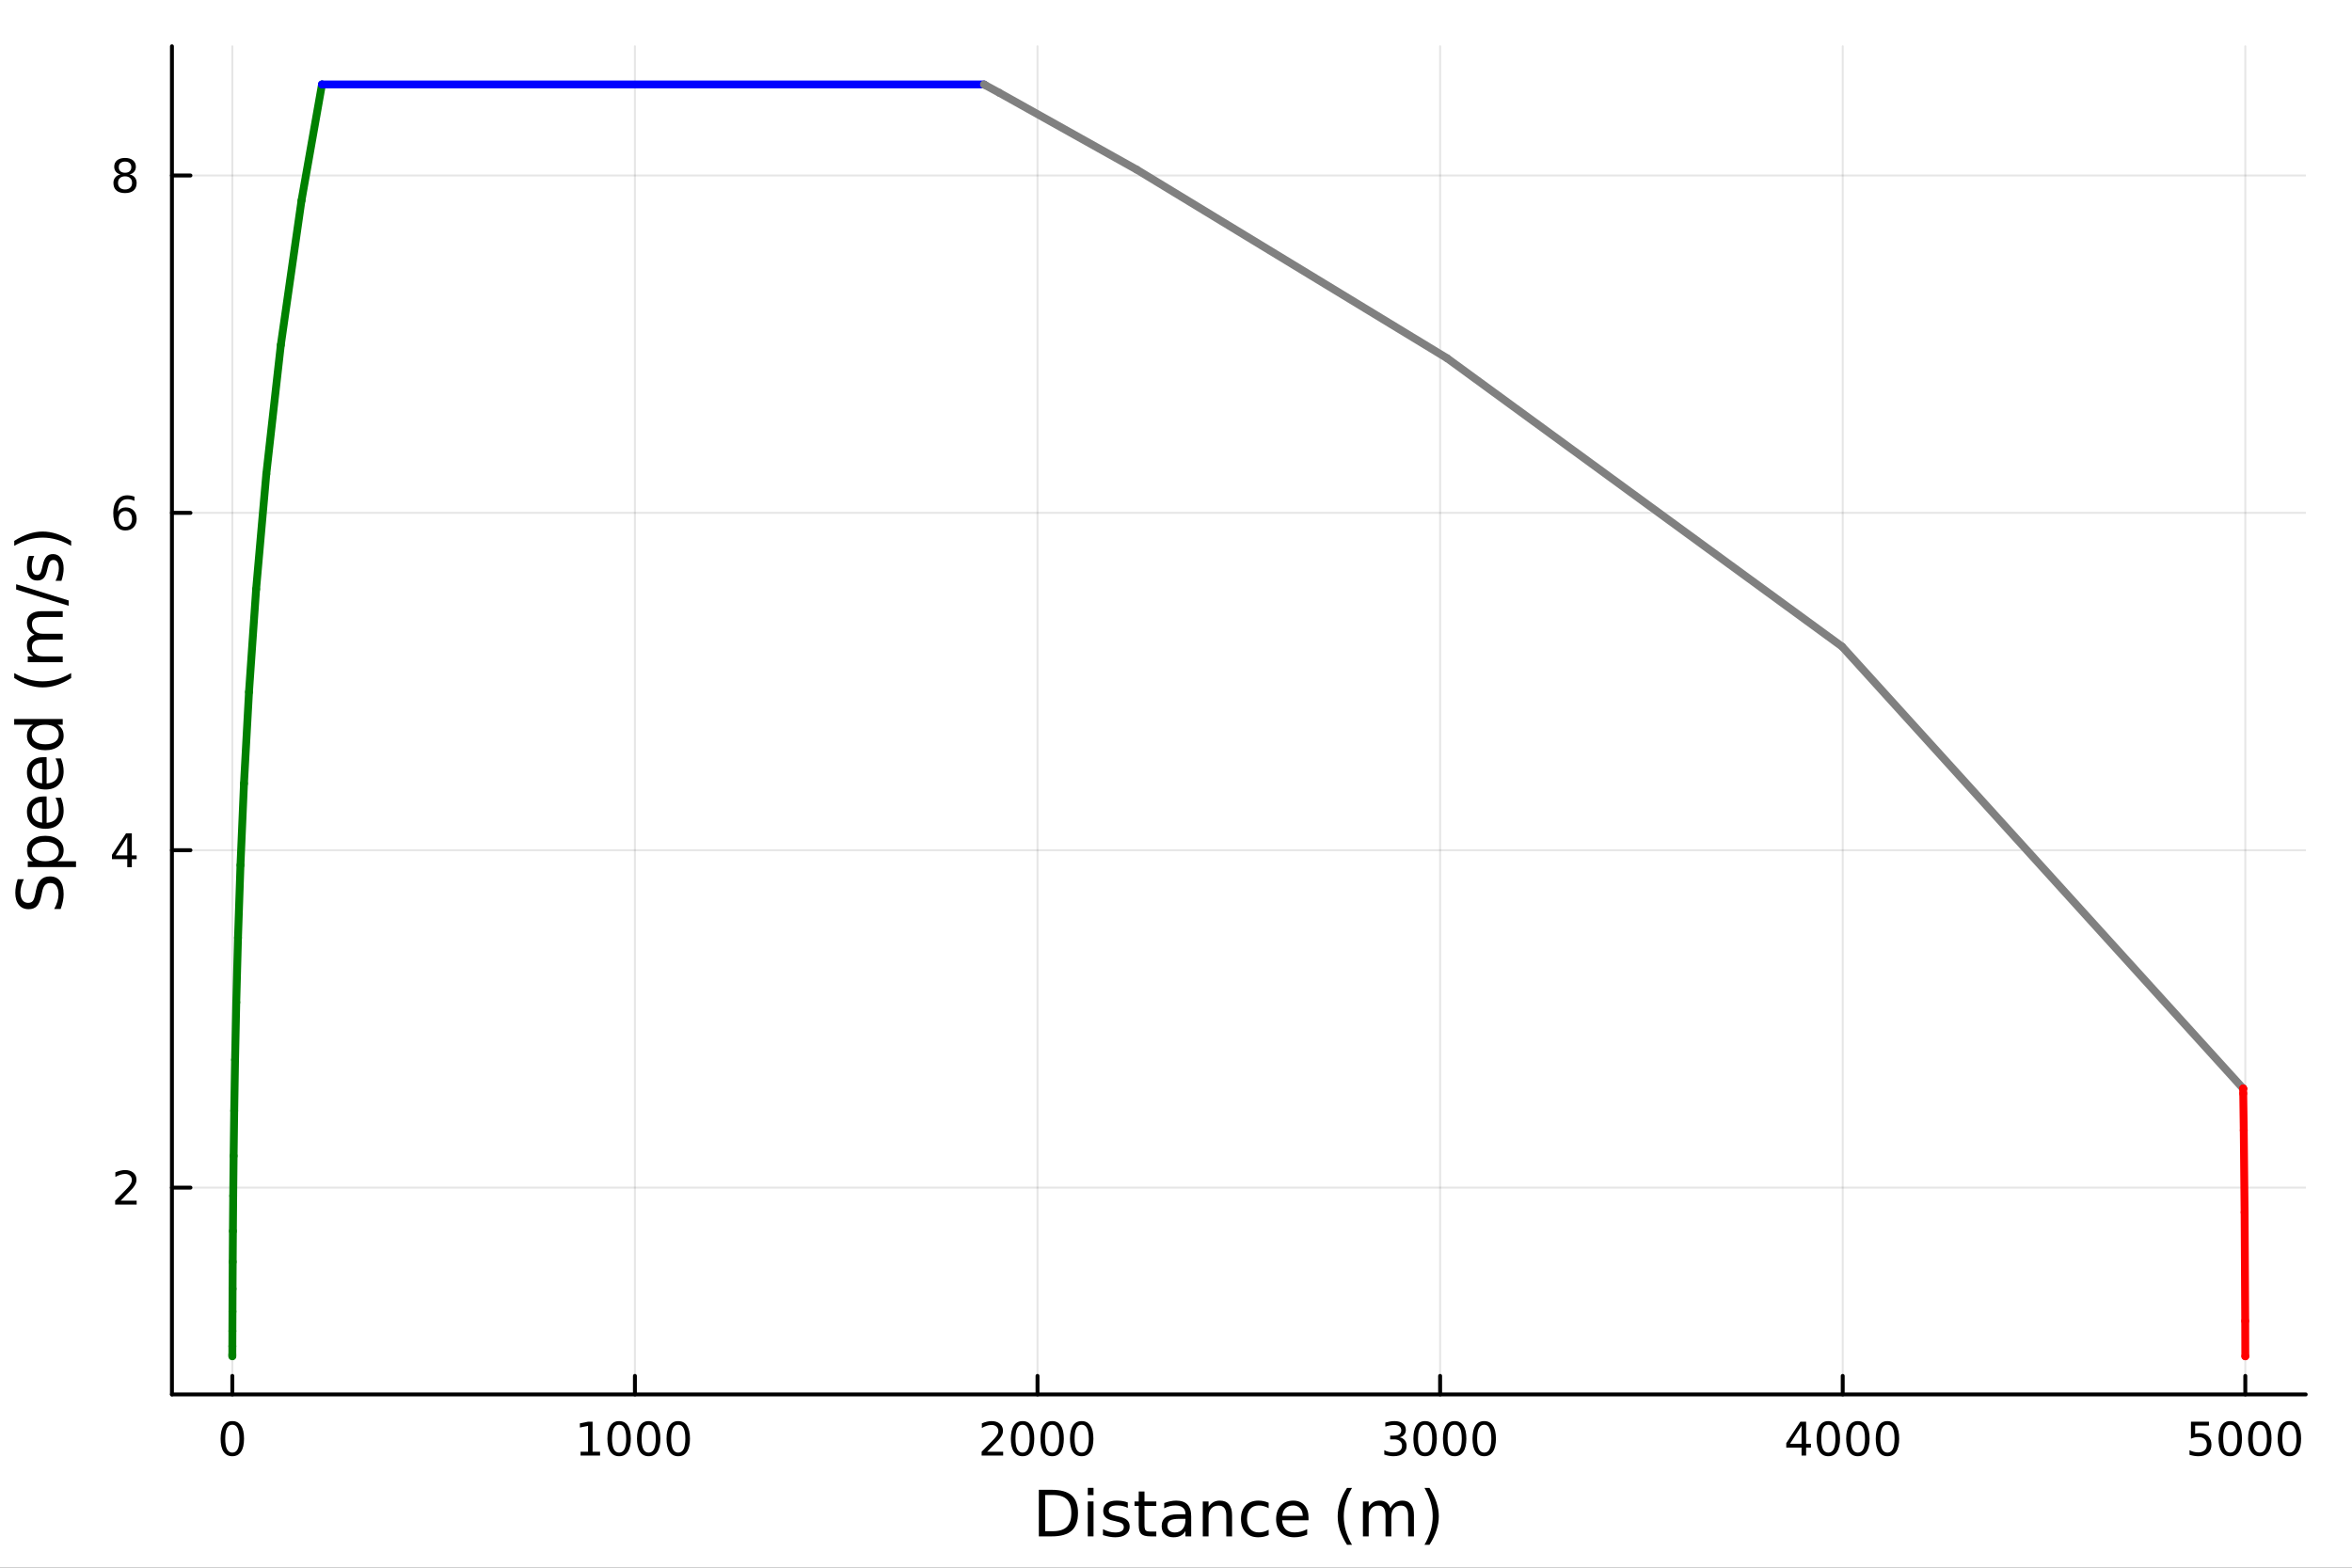 <svg xmlns="http://www.w3.org/2000/svg" xmlns:xlink="http://www.w3.org/1999/xlink" width="600" height="400" viewBox="0 0 2400 1600">
<rect x="0" y="0" width="2400" height="1600" fill="#333333" stroke="none"/>
<defs>
  <clipPath id="clip440">
    <rect x="0" y="0" width="2400" height="1600"></rect>
  </clipPath>
</defs>
<path clip-path="url(#clip440)" d="M0 1600 L2400 1600 L2400 0 L0 0  Z" fill="#ffffff" fill-rule="evenodd" fill-opacity="1"></path>
<defs>
  <clipPath id="clip441">
    <rect x="480" y="0" width="1681" height="1600"></rect>
  </clipPath>
</defs>
<path clip-path="url(#clip440)" d="M175.445 1423.18 L2352.76 1423.18 L2352.76 47.244 L175.445 47.244  Z" fill="#ffffff" fill-rule="evenodd" fill-opacity="1"></path>
<defs>
  <clipPath id="clip442">
    <rect x="175" y="47" width="2178" height="1377"></rect>
  </clipPath>
</defs>
<polyline clip-path="url(#clip442)" style="stroke:#000000; stroke-linecap:round; stroke-linejoin:round; stroke-width:2; stroke-opacity:0.1; fill:none" points="237.067,1423.18 237.067,47.244 "></polyline>
<polyline clip-path="url(#clip442)" style="stroke:#000000; stroke-linecap:round; stroke-linejoin:round; stroke-width:2; stroke-opacity:0.1; fill:none" points="647.881,1423.18 647.881,47.244 "></polyline>
<polyline clip-path="url(#clip442)" style="stroke:#000000; stroke-linecap:round; stroke-linejoin:round; stroke-width:2; stroke-opacity:0.1; fill:none" points="1058.69,1423.18 1058.69,47.244 "></polyline>
<polyline clip-path="url(#clip442)" style="stroke:#000000; stroke-linecap:round; stroke-linejoin:round; stroke-width:2; stroke-opacity:0.1; fill:none" points="1469.51,1423.18 1469.51,47.244 "></polyline>
<polyline clip-path="url(#clip442)" style="stroke:#000000; stroke-linecap:round; stroke-linejoin:round; stroke-width:2; stroke-opacity:0.1; fill:none" points="1880.32,1423.18 1880.32,47.244 "></polyline>
<polyline clip-path="url(#clip442)" style="stroke:#000000; stroke-linecap:round; stroke-linejoin:round; stroke-width:2; stroke-opacity:0.1; fill:none" points="2291.13,1423.18 2291.13,47.244 "></polyline>
<polyline clip-path="url(#clip440)" style="stroke:#000000; stroke-linecap:round; stroke-linejoin:round; stroke-width:4; stroke-opacity:1; fill:none" points="175.445,1423.18 2352.76,1423.18 "></polyline>
<polyline clip-path="url(#clip440)" style="stroke:#000000; stroke-linecap:round; stroke-linejoin:round; stroke-width:4; stroke-opacity:1; fill:none" points="237.067,1423.18 237.067,1404.28 "></polyline>
<polyline clip-path="url(#clip440)" style="stroke:#000000; stroke-linecap:round; stroke-linejoin:round; stroke-width:4; stroke-opacity:1; fill:none" points="647.881,1423.18 647.881,1404.28 "></polyline>
<polyline clip-path="url(#clip440)" style="stroke:#000000; stroke-linecap:round; stroke-linejoin:round; stroke-width:4; stroke-opacity:1; fill:none" points="1058.69,1423.18 1058.69,1404.28 "></polyline>
<polyline clip-path="url(#clip440)" style="stroke:#000000; stroke-linecap:round; stroke-linejoin:round; stroke-width:4; stroke-opacity:1; fill:none" points="1469.51,1423.18 1469.51,1404.28 "></polyline>
<polyline clip-path="url(#clip440)" style="stroke:#000000; stroke-linecap:round; stroke-linejoin:round; stroke-width:4; stroke-opacity:1; fill:none" points="1880.32,1423.18 1880.32,1404.28 "></polyline>
<polyline clip-path="url(#clip440)" style="stroke:#000000; stroke-linecap:round; stroke-linejoin:round; stroke-width:4; stroke-opacity:1; fill:none" points="2291.13,1423.18 2291.13,1404.28 "></polyline>
<path clip-path="url(#clip440)" d="M237.067 1454.1 Q233.456 1454.1 231.627 1457.66 Q229.822 1461.2 229.822 1468.33 Q229.822 1475.44 231.627 1479.01 Q233.456 1482.55 237.067 1482.55 Q240.701 1482.55 242.507 1479.01 Q244.336 1475.44 244.336 1468.33 Q244.336 1461.2 242.507 1457.66 Q240.701 1454.1 237.067 1454.1 M237.067 1450.39 Q242.877 1450.39 245.933 1455 Q249.012 1459.58 249.012 1468.33 Q249.012 1477.06 245.933 1481.67 Q242.877 1486.25 237.067 1486.25 Q231.257 1486.25 228.178 1481.67 Q225.123 1477.06 225.123 1468.33 Q225.123 1459.58 228.178 1455 Q231.257 1450.39 237.067 1450.39 Z" fill="#000000" fill-rule="nonzero" fill-opacity="1"></path><path clip-path="url(#clip440)" d="M592.406 1481.64 L600.045 1481.64 L600.045 1455.28 L591.735 1456.95 L591.735 1452.69 L599.999 1451.02 L604.675 1451.02 L604.675 1481.64 L612.314 1481.64 L612.314 1485.58 L592.406 1485.58 L592.406 1481.64 Z" fill="#000000" fill-rule="nonzero" fill-opacity="1"></path><path clip-path="url(#clip440)" d="M631.758 1454.1 Q628.147 1454.1 626.318 1457.66 Q624.513 1461.2 624.513 1468.33 Q624.513 1475.44 626.318 1479.01 Q628.147 1482.55 631.758 1482.55 Q635.392 1482.55 637.198 1479.01 Q639.026 1475.44 639.026 1468.33 Q639.026 1461.2 637.198 1457.66 Q635.392 1454.1 631.758 1454.1 M631.758 1450.39 Q637.568 1450.39 640.624 1455 Q643.702 1459.58 643.702 1468.33 Q643.702 1477.06 640.624 1481.67 Q637.568 1486.25 631.758 1486.25 Q625.948 1486.25 622.869 1481.67 Q619.814 1477.06 619.814 1468.33 Q619.814 1459.58 622.869 1455 Q625.948 1450.39 631.758 1450.39 Z" fill="#000000" fill-rule="nonzero" fill-opacity="1"></path><path clip-path="url(#clip440)" d="M661.92 1454.1 Q658.309 1454.1 656.48 1457.66 Q654.674 1461.2 654.674 1468.33 Q654.674 1475.44 656.48 1479.01 Q658.309 1482.55 661.92 1482.55 Q665.554 1482.55 667.36 1479.01 Q669.188 1475.44 669.188 1468.33 Q669.188 1461.2 667.36 1457.66 Q665.554 1454.1 661.92 1454.1 M661.92 1450.39 Q667.73 1450.39 670.786 1455 Q673.864 1459.58 673.864 1468.33 Q673.864 1477.06 670.786 1481.67 Q667.73 1486.25 661.92 1486.25 Q656.11 1486.25 653.031 1481.67 Q649.975 1477.06 649.975 1468.33 Q649.975 1459.58 653.031 1455 Q656.11 1450.39 661.92 1450.39 Z" fill="#000000" fill-rule="nonzero" fill-opacity="1"></path><path clip-path="url(#clip440)" d="M692.082 1454.1 Q688.471 1454.1 686.642 1457.66 Q684.836 1461.2 684.836 1468.33 Q684.836 1475.44 686.642 1479.01 Q688.471 1482.55 692.082 1482.55 Q695.716 1482.55 697.521 1479.01 Q699.35 1475.44 699.35 1468.33 Q699.35 1461.2 697.521 1457.66 Q695.716 1454.1 692.082 1454.1 M692.082 1450.39 Q697.892 1450.39 700.947 1455 Q704.026 1459.58 704.026 1468.33 Q704.026 1477.06 700.947 1481.67 Q697.892 1486.25 692.082 1486.25 Q686.272 1486.25 683.193 1481.67 Q680.137 1477.06 680.137 1468.33 Q680.137 1459.58 683.193 1455 Q686.272 1450.39 692.082 1450.39 Z" fill="#000000" fill-rule="nonzero" fill-opacity="1"></path><path clip-path="url(#clip440)" d="M1007.31 1481.64 L1023.62 1481.64 L1023.62 1485.58 L1001.68 1485.58 L1001.68 1481.64 Q1004.34 1478.89 1008.93 1474.26 Q1013.53 1469.61 1014.71 1468.27 Q1016.96 1465.74 1017.84 1464.01 Q1018.74 1462.25 1018.74 1460.56 Q1018.74 1457.8 1016.8 1456.07 Q1014.87 1454.33 1011.77 1454.33 Q1009.57 1454.33 1007.12 1455.09 Q1004.69 1455.86 1001.91 1457.41 L1001.91 1452.69 Q1004.74 1451.55 1007.19 1450.97 Q1009.64 1450.39 1011.68 1450.39 Q1017.05 1450.39 1020.25 1453.08 Q1023.44 1455.77 1023.44 1460.26 Q1023.44 1462.39 1022.63 1464.31 Q1021.84 1466.2 1019.74 1468.8 Q1019.16 1469.47 1016.06 1472.69 Q1012.95 1475.88 1007.31 1481.64 Z" fill="#000000" fill-rule="nonzero" fill-opacity="1"></path><path clip-path="url(#clip440)" d="M1043.44 1454.1 Q1039.83 1454.1 1038 1457.66 Q1036.19 1461.2 1036.19 1468.33 Q1036.19 1475.44 1038 1479.01 Q1039.83 1482.55 1043.44 1482.55 Q1047.07 1482.55 1048.88 1479.01 Q1050.71 1475.44 1050.71 1468.33 Q1050.71 1461.2 1048.88 1457.66 Q1047.07 1454.1 1043.44 1454.1 M1043.44 1450.39 Q1049.25 1450.39 1052.31 1455 Q1055.38 1459.58 1055.38 1468.33 Q1055.38 1477.06 1052.31 1481.67 Q1049.25 1486.25 1043.44 1486.25 Q1037.63 1486.25 1034.55 1481.67 Q1031.49 1477.06 1031.49 1468.33 Q1031.49 1459.58 1034.55 1455 Q1037.63 1450.39 1043.44 1450.39 Z" fill="#000000" fill-rule="nonzero" fill-opacity="1"></path><path clip-path="url(#clip440)" d="M1073.6 1454.1 Q1069.99 1454.1 1068.16 1457.66 Q1066.36 1461.2 1066.36 1468.33 Q1066.36 1475.44 1068.16 1479.01 Q1069.99 1482.55 1073.6 1482.55 Q1077.24 1482.55 1079.04 1479.01 Q1080.87 1475.44 1080.87 1468.33 Q1080.87 1461.2 1079.04 1457.66 Q1077.24 1454.1 1073.6 1454.1 M1073.6 1450.39 Q1079.41 1450.39 1082.47 1455 Q1085.55 1459.58 1085.55 1468.33 Q1085.55 1477.06 1082.47 1481.67 Q1079.41 1486.25 1073.6 1486.25 Q1067.79 1486.25 1064.71 1481.67 Q1061.66 1477.06 1061.66 1468.33 Q1061.66 1459.58 1064.71 1455 Q1067.79 1450.39 1073.6 1450.39 Z" fill="#000000" fill-rule="nonzero" fill-opacity="1"></path><path clip-path="url(#clip440)" d="M1103.76 1454.1 Q1100.15 1454.1 1098.32 1457.66 Q1096.52 1461.2 1096.52 1468.33 Q1096.52 1475.44 1098.32 1479.01 Q1100.15 1482.55 1103.76 1482.55 Q1107.4 1482.55 1109.2 1479.01 Q1111.03 1475.44 1111.03 1468.33 Q1111.03 1461.2 1109.2 1457.66 Q1107.4 1454.1 1103.76 1454.1 M1103.76 1450.39 Q1109.57 1450.39 1112.63 1455 Q1115.71 1459.58 1115.71 1468.33 Q1115.71 1477.06 1112.63 1481.67 Q1109.57 1486.25 1103.76 1486.25 Q1097.95 1486.25 1094.87 1481.67 Q1091.82 1477.06 1091.82 1468.33 Q1091.82 1459.58 1094.87 1455 Q1097.95 1450.39 1103.76 1450.39 Z" fill="#000000" fill-rule="nonzero" fill-opacity="1"></path><path clip-path="url(#clip440)" d="M1428.19 1466.95 Q1431.54 1467.66 1433.42 1469.93 Q1435.32 1472.2 1435.32 1475.53 Q1435.32 1480.65 1431.8 1483.45 Q1428.28 1486.25 1421.8 1486.25 Q1419.62 1486.25 1417.31 1485.81 Q1415.02 1485.39 1412.56 1484.54 L1412.56 1480.02 Q1414.51 1481.16 1416.82 1481.74 Q1419.14 1482.32 1421.66 1482.32 Q1426.06 1482.32 1428.35 1480.58 Q1430.66 1478.84 1430.66 1475.53 Q1430.66 1472.48 1428.51 1470.77 Q1426.38 1469.03 1422.56 1469.03 L1418.54 1469.03 L1418.54 1465.19 L1422.75 1465.19 Q1426.2 1465.19 1428.03 1463.82 Q1429.85 1462.43 1429.85 1459.84 Q1429.85 1457.18 1427.96 1455.77 Q1426.08 1454.33 1422.56 1454.33 Q1420.64 1454.33 1418.44 1454.75 Q1416.24 1455.16 1413.6 1456.04 L1413.6 1451.88 Q1416.27 1451.14 1418.58 1450.77 Q1420.92 1450.39 1422.98 1450.39 Q1428.3 1450.39 1431.41 1452.83 Q1434.51 1455.23 1434.51 1459.35 Q1434.51 1462.22 1432.86 1464.21 Q1431.22 1466.18 1428.19 1466.95 Z" fill="#000000" fill-rule="nonzero" fill-opacity="1"></path><path clip-path="url(#clip440)" d="M1454.18 1454.1 Q1450.57 1454.1 1448.74 1457.66 Q1446.94 1461.2 1446.94 1468.33 Q1446.94 1475.44 1448.74 1479.01 Q1450.57 1482.55 1454.18 1482.55 Q1457.82 1482.55 1459.62 1479.01 Q1461.45 1475.44 1461.45 1468.33 Q1461.45 1461.2 1459.62 1457.66 Q1457.82 1454.1 1454.18 1454.1 M1454.18 1450.39 Q1459.99 1450.39 1463.05 1455 Q1466.13 1459.58 1466.13 1468.33 Q1466.13 1477.06 1463.05 1481.67 Q1459.99 1486.25 1454.18 1486.25 Q1448.37 1486.25 1445.29 1481.67 Q1442.24 1477.06 1442.24 1468.33 Q1442.24 1459.58 1445.29 1455 Q1448.37 1450.39 1454.18 1450.39 Z" fill="#000000" fill-rule="nonzero" fill-opacity="1"></path><path clip-path="url(#clip440)" d="M1484.35 1454.1 Q1480.73 1454.1 1478.91 1457.66 Q1477.1 1461.2 1477.1 1468.33 Q1477.1 1475.44 1478.91 1479.01 Q1480.73 1482.55 1484.35 1482.55 Q1487.98 1482.55 1489.78 1479.01 Q1491.61 1475.44 1491.61 1468.33 Q1491.61 1461.2 1489.78 1457.66 Q1487.98 1454.1 1484.35 1454.1 M1484.35 1450.39 Q1490.16 1450.39 1493.21 1455 Q1496.29 1459.58 1496.29 1468.33 Q1496.29 1477.06 1493.21 1481.67 Q1490.16 1486.25 1484.35 1486.25 Q1478.53 1486.25 1475.46 1481.67 Q1472.4 1477.06 1472.4 1468.33 Q1472.4 1459.58 1475.46 1455 Q1478.53 1450.39 1484.35 1450.39 Z" fill="#000000" fill-rule="nonzero" fill-opacity="1"></path><path clip-path="url(#clip440)" d="M1514.51 1454.1 Q1510.9 1454.1 1509.07 1457.66 Q1507.26 1461.2 1507.26 1468.33 Q1507.26 1475.44 1509.07 1479.01 Q1510.9 1482.55 1514.51 1482.55 Q1518.14 1482.55 1519.95 1479.01 Q1521.78 1475.44 1521.78 1468.33 Q1521.78 1461.2 1519.95 1457.66 Q1518.14 1454.1 1514.51 1454.1 M1514.51 1450.39 Q1520.32 1450.39 1523.37 1455 Q1526.45 1459.58 1526.45 1468.33 Q1526.45 1477.06 1523.37 1481.67 Q1520.32 1486.25 1514.51 1486.25 Q1508.7 1486.25 1505.62 1481.67 Q1502.56 1477.06 1502.56 1468.33 Q1502.56 1459.58 1505.62 1455 Q1508.7 1450.39 1514.51 1450.39 Z" fill="#000000" fill-rule="nonzero" fill-opacity="1"></path><path clip-path="url(#clip440)" d="M1838.33 1455.09 L1826.52 1473.54 L1838.33 1473.54 L1838.33 1455.09 M1837.1 1451.02 L1842.98 1451.02 L1842.98 1473.54 L1847.91 1473.54 L1847.91 1477.43 L1842.98 1477.43 L1842.98 1485.58 L1838.33 1485.58 L1838.33 1477.43 L1822.73 1477.43 L1822.73 1472.92 L1837.1 1451.02 Z" fill="#000000" fill-rule="nonzero" fill-opacity="1"></path><path clip-path="url(#clip440)" d="M1865.64 1454.1 Q1862.03 1454.1 1860.2 1457.66 Q1858.4 1461.2 1858.4 1468.33 Q1858.4 1475.44 1860.2 1479.01 Q1862.03 1482.55 1865.64 1482.55 Q1869.28 1482.55 1871.08 1479.01 Q1872.91 1475.44 1872.91 1468.33 Q1872.91 1461.2 1871.08 1457.66 Q1869.28 1454.1 1865.64 1454.1 M1865.64 1450.39 Q1871.45 1450.39 1874.51 1455 Q1877.59 1459.58 1877.59 1468.33 Q1877.59 1477.06 1874.51 1481.67 Q1871.45 1486.25 1865.64 1486.25 Q1859.83 1486.25 1856.76 1481.67 Q1853.7 1477.06 1853.7 1468.33 Q1853.7 1459.58 1856.76 1455 Q1859.83 1450.39 1865.64 1450.39 Z" fill="#000000" fill-rule="nonzero" fill-opacity="1"></path><path clip-path="url(#clip440)" d="M1895.81 1454.1 Q1892.2 1454.1 1890.37 1457.66 Q1888.56 1461.2 1888.56 1468.33 Q1888.56 1475.44 1890.37 1479.01 Q1892.2 1482.55 1895.81 1482.55 Q1899.44 1482.55 1901.25 1479.01 Q1903.08 1475.44 1903.08 1468.33 Q1903.08 1461.2 1901.25 1457.66 Q1899.44 1454.1 1895.81 1454.1 M1895.81 1450.39 Q1901.62 1450.39 1904.67 1455 Q1907.75 1459.58 1907.75 1468.33 Q1907.75 1477.06 1904.67 1481.67 Q1901.62 1486.25 1895.81 1486.25 Q1890 1486.25 1886.92 1481.67 Q1883.86 1477.06 1883.86 1468.33 Q1883.86 1459.58 1886.92 1455 Q1890 1450.39 1895.81 1450.39 Z" fill="#000000" fill-rule="nonzero" fill-opacity="1"></path><path clip-path="url(#clip440)" d="M1925.97 1454.1 Q1922.36 1454.1 1920.53 1457.66 Q1918.72 1461.2 1918.72 1468.33 Q1918.72 1475.44 1920.53 1479.01 Q1922.36 1482.55 1925.97 1482.55 Q1929.6 1482.55 1931.41 1479.01 Q1933.24 1475.44 1933.24 1468.33 Q1933.24 1461.2 1931.41 1457.66 Q1929.6 1454.1 1925.97 1454.1 M1925.97 1450.39 Q1931.78 1450.39 1934.83 1455 Q1937.91 1459.58 1937.91 1468.33 Q1937.91 1477.06 1934.83 1481.67 Q1931.78 1486.25 1925.97 1486.25 Q1920.16 1486.25 1917.08 1481.67 Q1914.02 1477.06 1914.02 1468.33 Q1914.02 1459.58 1917.08 1455 Q1920.16 1450.39 1925.97 1450.39 Z" fill="#000000" fill-rule="nonzero" fill-opacity="1"></path><path clip-path="url(#clip440)" d="M2235.67 1451.02 L2254.03 1451.02 L2254.03 1454.96 L2239.95 1454.96 L2239.95 1463.43 Q2240.97 1463.08 2241.99 1462.92 Q2243.01 1462.73 2244.03 1462.73 Q2249.81 1462.73 2253.19 1465.9 Q2256.57 1469.08 2256.57 1474.49 Q2256.57 1480.07 2253.1 1483.17 Q2249.63 1486.25 2243.31 1486.25 Q2241.13 1486.25 2238.87 1485.88 Q2236.62 1485.51 2234.21 1484.77 L2234.21 1480.07 Q2236.3 1481.2 2238.52 1481.76 Q2240.74 1482.32 2243.22 1482.32 Q2247.22 1482.32 2249.56 1480.21 Q2251.9 1478.1 2251.9 1474.49 Q2251.9 1470.88 2249.56 1468.77 Q2247.22 1466.67 2243.22 1466.67 Q2241.34 1466.67 2239.47 1467.08 Q2237.62 1467.5 2235.67 1468.38 L2235.67 1451.02 Z" fill="#000000" fill-rule="nonzero" fill-opacity="1"></path><path clip-path="url(#clip440)" d="M2275.79 1454.1 Q2272.18 1454.1 2270.35 1457.66 Q2268.54 1461.2 2268.54 1468.33 Q2268.54 1475.44 2270.35 1479.01 Q2272.18 1482.55 2275.79 1482.55 Q2279.42 1482.55 2281.23 1479.01 Q2283.06 1475.44 2283.06 1468.33 Q2283.06 1461.2 2281.23 1457.66 Q2279.42 1454.1 2275.79 1454.1 M2275.79 1450.39 Q2281.6 1450.39 2284.65 1455 Q2287.73 1459.58 2287.73 1468.33 Q2287.73 1477.06 2284.65 1481.67 Q2281.6 1486.25 2275.79 1486.25 Q2269.98 1486.25 2266.9 1481.67 Q2263.84 1477.06 2263.84 1468.33 Q2263.84 1459.58 2266.9 1455 Q2269.98 1450.39 2275.79 1450.39 Z" fill="#000000" fill-rule="nonzero" fill-opacity="1"></path><path clip-path="url(#clip440)" d="M2305.95 1454.1 Q2302.34 1454.1 2300.51 1457.66 Q2298.7 1461.2 2298.7 1468.33 Q2298.7 1475.44 2300.51 1479.01 Q2302.34 1482.55 2305.95 1482.55 Q2309.58 1482.55 2311.39 1479.01 Q2313.22 1475.44 2313.22 1468.33 Q2313.22 1461.2 2311.39 1457.66 Q2309.58 1454.1 2305.95 1454.1 M2305.95 1450.39 Q2311.76 1450.39 2314.81 1455 Q2317.89 1459.58 2317.89 1468.33 Q2317.89 1477.06 2314.81 1481.67 Q2311.76 1486.25 2305.95 1486.25 Q2300.14 1486.25 2297.06 1481.67 Q2294 1477.06 2294 1468.33 Q2294 1459.58 2297.06 1455 Q2300.14 1450.39 2305.95 1450.39 Z" fill="#000000" fill-rule="nonzero" fill-opacity="1"></path><path clip-path="url(#clip440)" d="M2336.11 1454.1 Q2332.5 1454.1 2330.67 1457.66 Q2328.87 1461.2 2328.87 1468.33 Q2328.87 1475.44 2330.67 1479.01 Q2332.5 1482.55 2336.11 1482.55 Q2339.74 1482.55 2341.55 1479.01 Q2343.38 1475.44 2343.38 1468.33 Q2343.38 1461.2 2341.55 1457.66 Q2339.74 1454.1 2336.11 1454.1 M2336.11 1450.39 Q2341.92 1450.39 2344.98 1455 Q2348.05 1459.58 2348.05 1468.33 Q2348.05 1477.06 2344.98 1481.67 Q2341.92 1486.25 2336.11 1486.25 Q2330.3 1486.25 2327.22 1481.67 Q2324.17 1477.06 2324.17 1468.33 Q2324.17 1459.58 2327.22 1455 Q2330.3 1450.39 2336.11 1450.39 Z" fill="#000000" fill-rule="nonzero" fill-opacity="1"></path><path clip-path="url(#clip440)" d="M1066.48 1525.81 L1066.48 1562.76 L1074.24 1562.76 Q1084.08 1562.76 1088.63 1558.3 Q1093.21 1553.85 1093.21 1544.24 Q1093.21 1534.69 1088.63 1530.26 Q1084.08 1525.81 1074.24 1525.81 L1066.48 1525.81 M1060.05 1520.52 L1073.26 1520.52 Q1087.07 1520.52 1093.53 1526.28 Q1099.99 1532.01 1099.99 1544.24 Q1099.99 1556.52 1093.5 1562.28 Q1087.01 1568.04 1073.26 1568.04 L1060.05 1568.04 L1060.05 1520.52 Z" fill="#000000" fill-rule="nonzero" fill-opacity="1"></path><path clip-path="url(#clip440)" d="M1109.99 1532.4 L1115.84 1532.4 L1115.84 1568.04 L1109.99 1568.04 L1109.99 1532.4 M1109.99 1518.52 L1115.84 1518.52 L1115.84 1525.93 L1109.99 1525.93 L1109.99 1518.52 Z" fill="#000000" fill-rule="nonzero" fill-opacity="1"></path><path clip-path="url(#clip440)" d="M1150.82 1533.45 L1150.82 1538.98 Q1148.34 1537.71 1145.67 1537.07 Q1142.99 1536.44 1140.13 1536.44 Q1135.77 1536.44 1133.57 1537.77 Q1131.41 1539.11 1131.41 1541.79 Q1131.41 1543.82 1132.97 1545 Q1134.53 1546.15 1139.24 1547.2 L1141.24 1547.64 Q1147.48 1548.98 1150.09 1551.43 Q1152.73 1553.85 1152.73 1558.21 Q1152.73 1563.17 1148.79 1566.07 Q1144.87 1568.97 1138 1568.97 Q1135.13 1568.97 1132.01 1568.39 Q1128.92 1567.85 1125.49 1566.74 L1125.49 1560.69 Q1128.73 1562.38 1131.88 1563.24 Q1135.04 1564.07 1138.12 1564.07 Q1142.26 1564.07 1144.49 1562.66 Q1146.72 1561.23 1146.72 1558.65 Q1146.72 1556.27 1145.09 1554.99 Q1143.5 1553.72 1138.06 1552.54 L1136.02 1552.07 Q1130.58 1550.92 1128.16 1548.56 Q1125.74 1546.18 1125.74 1542.04 Q1125.74 1537.01 1129.31 1534.27 Q1132.87 1531.54 1139.43 1531.54 Q1142.67 1531.54 1145.54 1532.01 Q1148.4 1532.49 1150.82 1533.45 Z" fill="#000000" fill-rule="nonzero" fill-opacity="1"></path><path clip-path="url(#clip440)" d="M1167.85 1522.27 L1167.85 1532.4 L1179.91 1532.4 L1179.91 1536.95 L1167.85 1536.95 L1167.85 1556.3 Q1167.85 1560.66 1169.03 1561.9 Q1170.24 1563.14 1173.9 1563.14 L1179.91 1563.14 L1179.91 1568.04 L1173.9 1568.04 Q1167.12 1568.04 1164.54 1565.53 Q1161.96 1562.98 1161.96 1556.3 L1161.96 1536.95 L1157.67 1536.95 L1157.67 1532.4 L1161.96 1532.4 L1161.96 1522.27 L1167.85 1522.27 Z" fill="#000000" fill-rule="nonzero" fill-opacity="1"></path><path clip-path="url(#clip440)" d="M1203.82 1550.12 Q1196.72 1550.12 1193.98 1551.75 Q1191.25 1553.37 1191.25 1557.29 Q1191.25 1560.4 1193.28 1562.25 Q1195.35 1564.07 1198.88 1564.07 Q1203.75 1564.07 1206.68 1560.63 Q1209.64 1557.16 1209.64 1551.43 L1209.64 1550.12 L1203.82 1550.12 M1215.5 1547.71 L1215.5 1568.04 L1209.64 1568.04 L1209.64 1562.63 Q1207.64 1565.88 1204.64 1567.44 Q1201.65 1568.97 1197.32 1568.97 Q1191.85 1568.97 1188.6 1565.91 Q1185.39 1562.82 1185.39 1557.67 Q1185.39 1551.65 1189.4 1548.6 Q1193.44 1545.54 1201.43 1545.54 L1209.64 1545.54 L1209.64 1544.97 Q1209.64 1540.93 1206.97 1538.73 Q1204.33 1536.5 1199.52 1536.5 Q1196.46 1536.5 1193.57 1537.23 Q1190.67 1537.97 1188 1539.43 L1188 1534.02 Q1191.21 1532.78 1194.24 1532.17 Q1197.26 1531.54 1200.13 1531.54 Q1207.86 1531.54 1211.68 1535.55 Q1215.5 1539.56 1215.5 1547.71 Z" fill="#000000" fill-rule="nonzero" fill-opacity="1"></path><path clip-path="url(#clip440)" d="M1257.19 1546.53 L1257.19 1568.04 L1251.34 1568.04 L1251.34 1546.72 Q1251.34 1541.66 1249.36 1539.14 Q1247.39 1536.63 1243.44 1536.63 Q1238.7 1536.63 1235.96 1539.65 Q1233.23 1542.68 1233.23 1547.9 L1233.23 1568.04 L1227.34 1568.04 L1227.34 1532.4 L1233.23 1532.4 L1233.23 1537.93 Q1235.33 1534.72 1238.16 1533.13 Q1241.02 1531.54 1244.75 1531.54 Q1250.89 1531.54 1254.04 1535.36 Q1257.19 1539.14 1257.19 1546.53 Z" fill="#000000" fill-rule="nonzero" fill-opacity="1"></path><path clip-path="url(#clip440)" d="M1294.53 1533.76 L1294.53 1539.24 Q1292.05 1537.87 1289.53 1537.2 Q1287.05 1536.5 1284.5 1536.5 Q1278.81 1536.5 1275.65 1540.13 Q1272.5 1543.73 1272.5 1550.25 Q1272.5 1556.78 1275.65 1560.4 Q1278.81 1564 1284.5 1564 Q1287.05 1564 1289.53 1563.33 Q1292.05 1562.63 1294.53 1561.26 L1294.53 1566.68 Q1292.08 1567.82 1289.44 1568.39 Q1286.83 1568.97 1283.87 1568.97 Q1275.81 1568.97 1271.07 1563.91 Q1266.33 1558.85 1266.33 1550.25 Q1266.33 1541.53 1271.1 1536.53 Q1275.91 1531.54 1284.25 1531.54 Q1286.95 1531.54 1289.53 1532.11 Q1292.11 1532.65 1294.53 1533.76 Z" fill="#000000" fill-rule="nonzero" fill-opacity="1"></path><path clip-path="url(#clip440)" d="M1335.21 1548.76 L1335.21 1551.62 L1308.28 1551.62 Q1308.66 1557.67 1311.91 1560.85 Q1315.19 1564 1321.01 1564 Q1324.38 1564 1327.53 1563.17 Q1330.72 1562.35 1333.84 1560.69 L1333.84 1566.23 Q1330.69 1567.57 1327.38 1568.27 Q1324.07 1568.97 1320.66 1568.97 Q1312.13 1568.97 1307.13 1564 Q1302.17 1559.04 1302.17 1550.57 Q1302.17 1541.82 1306.88 1536.69 Q1311.62 1531.54 1319.64 1531.54 Q1326.83 1531.54 1331 1536.18 Q1335.21 1540.8 1335.21 1548.76 M1329.35 1547.04 Q1329.29 1542.23 1326.64 1539.37 Q1324.03 1536.5 1319.71 1536.5 Q1314.8 1536.5 1311.84 1539.27 Q1308.92 1542.04 1308.47 1547.07 L1329.35 1547.04 Z" fill="#000000" fill-rule="nonzero" fill-opacity="1"></path><path clip-path="url(#clip440)" d="M1379.61 1518.58 Q1375.34 1525.9 1373.27 1533.06 Q1371.2 1540.23 1371.2 1547.58 Q1371.2 1554.93 1373.27 1562.16 Q1375.37 1569.35 1379.61 1576.64 L1374.51 1576.64 Q1369.74 1569.16 1367.35 1561.93 Q1365 1554.71 1365 1547.58 Q1365 1540.48 1367.35 1533.29 Q1369.71 1526.09 1374.51 1518.58 L1379.61 1518.58 Z" fill="#000000" fill-rule="nonzero" fill-opacity="1"></path><path clip-path="url(#clip440)" d="M1418.72 1539.24 Q1420.92 1535.29 1423.98 1533.41 Q1427.03 1531.54 1431.17 1531.54 Q1436.74 1531.54 1439.76 1535.45 Q1442.79 1539.33 1442.79 1546.53 L1442.79 1568.04 L1436.9 1568.04 L1436.9 1546.72 Q1436.9 1541.59 1435.08 1539.11 Q1433.27 1536.63 1429.55 1536.63 Q1424.99 1536.63 1422.35 1539.65 Q1419.71 1542.68 1419.71 1547.9 L1419.71 1568.04 L1413.82 1568.04 L1413.82 1546.72 Q1413.82 1541.56 1412.01 1539.11 Q1410.19 1536.63 1406.41 1536.63 Q1401.92 1536.63 1399.28 1539.68 Q1396.63 1542.71 1396.63 1547.9 L1396.63 1568.04 L1390.75 1568.04 L1390.75 1532.4 L1396.63 1532.4 L1396.63 1537.93 Q1398.64 1534.66 1401.44 1533.1 Q1404.24 1531.54 1408.09 1531.54 Q1411.98 1531.54 1414.68 1533.51 Q1417.42 1535.48 1418.72 1539.24 Z" fill="#000000" fill-rule="nonzero" fill-opacity="1"></path><path clip-path="url(#clip440)" d="M1453.54 1518.58 L1458.64 1518.58 Q1463.41 1526.09 1465.77 1533.29 Q1468.15 1540.48 1468.15 1547.58 Q1468.15 1554.71 1465.77 1561.93 Q1463.41 1569.16 1458.64 1576.64 L1453.54 1576.64 Q1457.78 1569.35 1459.85 1562.16 Q1461.95 1554.93 1461.95 1547.58 Q1461.95 1540.23 1459.85 1533.06 Q1457.78 1525.9 1453.54 1518.58 Z" fill="#000000" fill-rule="nonzero" fill-opacity="1"></path><polyline clip-path="url(#clip442)" style="stroke:#000000; stroke-linecap:round; stroke-linejoin:round; stroke-width:2; stroke-opacity:0.1; fill:none" points="175.445,1212.08 2352.76,1212.08 "></polyline>
<polyline clip-path="url(#clip442)" style="stroke:#000000; stroke-linecap:round; stroke-linejoin:round; stroke-width:2; stroke-opacity:0.1; fill:none" points="175.445,867.757 2352.76,867.757 "></polyline>
<polyline clip-path="url(#clip442)" style="stroke:#000000; stroke-linecap:round; stroke-linejoin:round; stroke-width:2; stroke-opacity:0.1; fill:none" points="175.445,523.436 2352.76,523.436 "></polyline>
<polyline clip-path="url(#clip442)" style="stroke:#000000; stroke-linecap:round; stroke-linejoin:round; stroke-width:2; stroke-opacity:0.1; fill:none" points="175.445,179.115 2352.76,179.115 "></polyline>
<polyline clip-path="url(#clip440)" style="stroke:#000000; stroke-linecap:round; stroke-linejoin:round; stroke-width:4; stroke-opacity:1; fill:none" points="175.445,1423.18 175.445,47.244 "></polyline>
<polyline clip-path="url(#clip440)" style="stroke:#000000; stroke-linecap:round; stroke-linejoin:round; stroke-width:4; stroke-opacity:1; fill:none" points="175.445,1212.08 194.343,1212.08 "></polyline>
<polyline clip-path="url(#clip440)" style="stroke:#000000; stroke-linecap:round; stroke-linejoin:round; stroke-width:4; stroke-opacity:1; fill:none" points="175.445,867.757 194.343,867.757 "></polyline>
<polyline clip-path="url(#clip440)" style="stroke:#000000; stroke-linecap:round; stroke-linejoin:round; stroke-width:4; stroke-opacity:1; fill:none" points="175.445,523.436 194.343,523.436 "></polyline>
<polyline clip-path="url(#clip440)" style="stroke:#000000; stroke-linecap:round; stroke-linejoin:round; stroke-width:4; stroke-opacity:1; fill:none" points="175.445,179.115 194.343,179.115 "></polyline>
<path clip-path="url(#clip440)" d="M123.126 1225.42 L139.445 1225.42 L139.445 1229.36 L117.501 1229.36 L117.501 1225.42 Q120.163 1222.67 124.746 1218.04 Q129.353 1213.39 130.533 1212.04 Q132.779 1209.52 133.658 1207.78 Q134.561 1206.02 134.561 1204.33 Q134.561 1201.58 132.617 1199.84 Q130.695 1198.11 127.593 1198.11 Q125.394 1198.11 122.941 1198.87 Q120.51 1199.64 117.732 1201.19 L117.732 1196.46 Q120.556 1195.33 123.01 1194.75 Q125.464 1194.17 127.501 1194.17 Q132.871 1194.17 136.066 1196.86 Q139.26 1199.54 139.26 1204.03 Q139.26 1206.16 138.45 1208.08 Q137.663 1209.98 135.556 1212.58 Q134.978 1213.25 131.876 1216.46 Q128.774 1219.66 123.126 1225.42 Z" fill="#000000" fill-rule="nonzero" fill-opacity="1"></path><path clip-path="url(#clip440)" d="M129.862 854.551 L118.056 873 L129.862 873 L129.862 854.551 M128.635 850.477 L134.515 850.477 L134.515 873 L139.445 873 L139.445 876.889 L134.515 876.889 L134.515 885.037 L129.862 885.037 L129.862 876.889 L114.26 876.889 L114.26 872.375 L128.635 850.477 Z" fill="#000000" fill-rule="nonzero" fill-opacity="1"></path><path clip-path="url(#clip440)" d="M127.917 521.573 Q124.769 521.573 122.918 523.726 Q121.089 525.878 121.089 529.628 Q121.089 533.355 122.918 535.531 Q124.769 537.684 127.917 537.684 Q131.066 537.684 132.894 535.531 Q134.746 533.355 134.746 529.628 Q134.746 525.878 132.894 523.726 Q131.066 521.573 127.917 521.573 M137.2 506.92 L137.2 511.179 Q135.441 510.346 133.635 509.906 Q131.853 509.466 130.093 509.466 Q125.464 509.466 123.01 512.591 Q120.58 515.716 120.232 522.036 Q121.598 520.022 123.658 518.957 Q125.718 517.869 128.195 517.869 Q133.404 517.869 136.413 521.04 Q139.445 524.189 139.445 529.628 Q139.445 534.952 136.297 538.17 Q133.149 541.387 127.917 541.387 Q121.922 541.387 118.751 536.804 Q115.58 532.198 115.58 523.471 Q115.58 515.277 119.468 510.415 Q123.357 505.531 129.908 505.531 Q131.667 505.531 133.45 505.878 Q135.255 506.226 137.2 506.92 Z" fill="#000000" fill-rule="nonzero" fill-opacity="1"></path><path clip-path="url(#clip440)" d="M127.593 179.983 Q124.26 179.983 122.339 181.766 Q120.441 183.548 120.441 186.673 Q120.441 189.798 122.339 191.581 Q124.26 193.363 127.593 193.363 Q130.927 193.363 132.848 191.581 Q134.769 189.775 134.769 186.673 Q134.769 183.548 132.848 181.766 Q130.95 179.983 127.593 179.983 M122.918 177.993 Q119.908 177.252 118.218 175.192 Q116.552 173.132 116.552 170.169 Q116.552 166.025 119.492 163.618 Q122.455 161.21 127.593 161.21 Q132.755 161.21 135.695 163.618 Q138.635 166.025 138.635 170.169 Q138.635 173.132 136.945 175.192 Q135.279 177.252 132.292 177.993 Q135.672 178.78 137.547 181.071 Q139.445 183.363 139.445 186.673 Q139.445 191.696 136.367 194.381 Q133.311 197.067 127.593 197.067 Q121.876 197.067 118.797 194.381 Q115.742 191.696 115.742 186.673 Q115.742 183.363 117.64 181.071 Q119.538 178.78 122.918 177.993 M121.205 170.608 Q121.205 173.294 122.871 174.798 Q124.561 176.303 127.593 176.303 Q130.603 176.303 132.292 174.798 Q134.005 173.294 134.005 170.608 Q134.005 167.923 132.292 166.419 Q130.603 164.914 127.593 164.914 Q124.561 164.914 122.871 166.419 Q121.205 167.923 121.205 170.608 Z" fill="#000000" fill-rule="nonzero" fill-opacity="1"></path><path clip-path="url(#clip440)" d="M18.044 897.347 L24.314 897.347 Q22.563 901.007 21.704 904.253 Q20.845 907.5 20.845 910.524 Q20.845 915.775 22.882 918.64 Q24.919 921.473 28.674 921.473 Q31.826 921.473 33.449 919.595 Q35.04 917.685 36.027 912.401 L36.823 908.518 Q38.191 901.325 41.66 897.919 Q45.098 894.482 50.891 894.482 Q57.798 894.482 61.362 899.129 Q64.927 903.744 64.927 912.688 Q64.927 916.062 64.163 919.881 Q63.399 923.669 61.904 927.743 L55.283 927.743 Q57.479 923.828 58.593 920.072 Q59.707 916.316 59.707 912.688 Q59.707 907.182 57.543 904.19 Q55.379 901.198 51.368 901.198 Q47.867 901.198 45.894 903.362 Q43.92 905.495 42.934 910.396 L42.17 914.311 Q40.737 921.504 37.682 924.719 Q34.626 927.934 29.184 927.934 Q22.882 927.934 19.253 923.51 Q15.625 919.054 15.625 911.256 Q15.625 907.914 16.23 904.444 Q16.834 900.975 18.044 897.347 Z" fill="#000000" fill-rule="nonzero" fill-opacity="1"></path><path clip-path="url(#clip440)" d="M58.657 879.045 L77.563 879.045 L77.563 884.933 L28.356 884.933 L28.356 879.045 L33.767 879.045 Q30.584 877.199 29.056 874.398 Q27.497 871.565 27.497 867.65 Q27.497 861.157 32.653 857.115 Q37.809 853.041 46.212 853.041 Q54.615 853.041 59.771 857.115 Q64.927 861.157 64.927 867.65 Q64.927 871.565 63.399 874.398 Q61.84 877.199 58.657 879.045 M46.212 859.12 Q39.751 859.12 36.09 861.794 Q32.398 864.436 32.398 869.083 Q32.398 873.73 36.09 876.403 Q39.751 879.045 46.212 879.045 Q52.673 879.045 56.365 876.403 Q60.026 873.73 60.026 869.083 Q60.026 864.436 56.365 861.794 Q52.673 859.12 46.212 859.12 Z" fill="#000000" fill-rule="nonzero" fill-opacity="1"></path><path clip-path="url(#clip440)" d="M44.716 812.842 L47.581 812.842 L47.581 839.769 Q53.628 839.387 56.811 836.14 Q59.962 832.862 59.962 827.037 Q59.962 823.663 59.134 820.512 Q58.307 817.33 56.652 814.21 L62.19 814.21 Q63.527 817.361 64.227 820.672 Q64.927 823.982 64.927 827.387 Q64.927 835.917 59.962 840.915 Q54.997 845.88 46.53 845.88 Q37.777 845.88 32.653 841.169 Q27.497 836.427 27.497 828.406 Q27.497 821.213 32.144 817.043 Q36.759 812.842 44.716 812.842 M42.997 818.698 Q38.191 818.762 35.327 821.404 Q32.462 824.014 32.462 828.342 Q32.462 833.244 35.231 836.204 Q38 839.132 43.029 839.578 L42.997 818.698 Z" fill="#000000" fill-rule="nonzero" fill-opacity="1"></path><path clip-path="url(#clip440)" d="M44.716 772.738 L47.581 772.738 L47.581 799.665 Q53.628 799.283 56.811 796.036 Q59.962 792.758 59.962 786.933 Q59.962 783.56 59.134 780.408 Q58.307 777.226 56.652 774.106 L62.19 774.106 Q63.527 777.257 64.227 780.568 Q64.927 783.878 64.927 787.283 Q64.927 795.813 59.962 800.811 Q54.997 805.776 46.53 805.776 Q37.777 805.776 32.653 801.065 Q27.497 796.323 27.497 788.302 Q27.497 781.109 32.144 776.939 Q36.759 772.738 44.716 772.738 M42.997 778.594 Q38.191 778.658 35.327 781.3 Q32.462 783.91 32.462 788.238 Q32.462 793.14 35.231 796.1 Q38 799.028 43.029 799.474 L42.997 778.594 Z" fill="#000000" fill-rule="nonzero" fill-opacity="1"></path><path clip-path="url(#clip440)" d="M33.767 739.668 L14.479 739.668 L14.479 733.812 L64.004 733.812 L64.004 739.668 L58.657 739.668 Q61.84 741.514 63.399 744.347 Q64.927 747.148 64.927 751.094 Q64.927 757.556 59.771 761.63 Q54.615 765.672 46.212 765.672 Q37.809 765.672 32.653 761.63 Q27.497 757.556 27.497 751.094 Q27.497 747.148 29.056 744.347 Q30.584 741.514 33.767 739.668 M46.212 759.624 Q52.673 759.624 56.365 756.983 Q60.026 754.309 60.026 749.662 Q60.026 745.015 56.365 742.342 Q52.673 739.668 46.212 739.668 Q39.751 739.668 36.09 742.342 Q32.398 745.015 32.398 749.662 Q32.398 754.309 36.09 756.983 Q39.751 759.624 46.212 759.624 Z" fill="#000000" fill-rule="nonzero" fill-opacity="1"></path><path clip-path="url(#clip440)" d="M14.543 686.96 Q21.863 691.225 29.025 693.294 Q36.186 695.363 43.538 695.363 Q50.891 695.363 58.116 693.294 Q65.309 691.193 72.598 686.96 L72.598 692.052 Q65.118 696.827 57.893 699.214 Q50.668 701.569 43.538 701.569 Q36.441 701.569 29.247 699.214 Q22.054 696.859 14.543 692.052 L14.543 686.96 Z" fill="#000000" fill-rule="nonzero" fill-opacity="1"></path><path clip-path="url(#clip440)" d="M35.199 647.843 Q31.253 645.646 29.375 642.591 Q27.497 639.535 27.497 635.398 Q27.497 629.828 31.412 626.804 Q35.295 623.78 42.488 623.78 L64.004 623.78 L64.004 629.669 L42.679 629.669 Q37.555 629.669 35.072 631.483 Q32.589 633.297 32.589 637.021 Q32.589 641.572 35.613 644.214 Q38.637 646.856 43.857 646.856 L64.004 646.856 L64.004 652.744 L42.679 652.744 Q37.523 652.744 35.072 654.558 Q32.589 656.373 32.589 660.16 Q32.589 664.648 35.645 667.29 Q38.669 669.932 43.857 669.932 L64.004 669.932 L64.004 675.82 L28.356 675.82 L28.356 669.932 L33.894 669.932 Q30.616 667.926 29.056 665.126 Q27.497 662.325 27.497 658.473 Q27.497 654.59 29.47 651.885 Q31.444 649.148 35.199 647.843 Z" fill="#000000" fill-rule="nonzero" fill-opacity="1"></path><path clip-path="url(#clip440)" d="M16.484 601.691 L16.484 596.28 L70.052 612.831 L70.052 618.242 L16.484 601.691 Z" fill="#000000" fill-rule="nonzero" fill-opacity="1"></path><path clip-path="url(#clip440)" d="M29.407 567.412 L34.945 567.412 Q33.672 569.895 33.035 572.568 Q32.398 575.242 32.398 578.106 Q32.398 582.467 33.735 584.663 Q35.072 586.827 37.746 586.827 Q39.783 586.827 40.96 585.268 Q42.106 583.708 43.157 578.998 L43.602 576.992 Q44.939 570.754 47.39 568.144 Q49.809 565.502 54.169 565.502 Q59.134 565.502 62.031 569.449 Q64.927 573.364 64.927 580.239 Q64.927 583.103 64.354 586.223 Q63.813 589.31 62.699 592.747 L56.652 592.747 Q58.339 589.501 59.198 586.35 Q60.026 583.199 60.026 580.112 Q60.026 575.974 58.625 573.746 Q57.193 571.518 54.615 571.518 Q52.228 571.518 50.955 573.141 Q49.681 574.733 48.504 580.175 L48.026 582.212 Q46.88 587.655 44.525 590.074 Q42.138 592.493 38 592.493 Q32.971 592.493 30.234 588.928 Q27.497 585.363 27.497 578.807 Q27.497 575.56 27.974 572.695 Q28.452 569.831 29.407 567.412 Z" fill="#000000" fill-rule="nonzero" fill-opacity="1"></path><path clip-path="url(#clip440)" d="M14.543 557.099 L14.543 552.007 Q22.054 547.233 29.247 544.877 Q36.441 542.49 43.538 542.49 Q50.668 542.49 57.893 544.877 Q65.118 547.233 72.598 552.007 L72.598 557.099 Q65.309 552.866 58.116 550.797 Q50.891 548.697 43.538 548.697 Q36.186 548.697 29.025 550.797 Q21.863 552.866 14.543 557.099 Z" fill="#000000" fill-rule="nonzero" fill-opacity="1"></path><polyline clip-path="url(#clip442)" style="stroke:#008000; stroke-linecap:round; stroke-linejoin:round; stroke-width:8; stroke-opacity:1; fill:none" points="237.067,1384.24 237.068,1384.07 "></polyline>
<polyline clip-path="url(#clip442)" style="stroke:#008000; stroke-linecap:round; stroke-linejoin:round; stroke-width:8; stroke-opacity:1; fill:none" points="237.068,1384.07 237.072,1382.39 "></polyline>
<polyline clip-path="url(#clip442)" style="stroke:#008000; stroke-linecap:round; stroke-linejoin:round; stroke-width:8; stroke-opacity:1; fill:none" points="237.072,1382.39 237.093,1374.02 "></polyline>
<polyline clip-path="url(#clip442)" style="stroke:#008000; stroke-linecap:round; stroke-linejoin:round; stroke-width:8; stroke-opacity:1; fill:none" points="237.093,1374.02 237.139,1358.53 "></polyline>
<polyline clip-path="url(#clip442)" style="stroke:#008000; stroke-linecap:round; stroke-linejoin:round; stroke-width:8; stroke-opacity:1; fill:none" points="237.139,1358.53 237.209,1338.6 "></polyline>
<polyline clip-path="url(#clip442)" style="stroke:#008000; stroke-linecap:round; stroke-linejoin:round; stroke-width:8; stroke-opacity:1; fill:none" points="237.209,1338.6 237.309,1315.34 "></polyline>
<polyline clip-path="url(#clip442)" style="stroke:#008000; stroke-linecap:round; stroke-linejoin:round; stroke-width:8; stroke-opacity:1; fill:none" points="237.309,1315.34 237.455,1287.88 "></polyline>
<polyline clip-path="url(#clip442)" style="stroke:#008000; stroke-linecap:round; stroke-linejoin:round; stroke-width:8; stroke-opacity:1; fill:none" points="237.455,1287.88 237.663,1256.48 "></polyline>
<polyline clip-path="url(#clip442)" style="stroke:#008000; stroke-linecap:round; stroke-linejoin:round; stroke-width:8; stroke-opacity:1; fill:none" points="237.663,1256.48 237.961,1220.51 "></polyline>
<polyline clip-path="url(#clip442)" style="stroke:#008000; stroke-linecap:round; stroke-linejoin:round; stroke-width:8; stroke-opacity:1; fill:none" points="237.961,1220.51 238.387,1179.77 "></polyline>
<polyline clip-path="url(#clip442)" style="stroke:#008000; stroke-linecap:round; stroke-linejoin:round; stroke-width:8; stroke-opacity:1; fill:none" points="238.387,1179.77 238.995,1133.64 "></polyline>
<polyline clip-path="url(#clip442)" style="stroke:#008000; stroke-linecap:round; stroke-linejoin:round; stroke-width:8; stroke-opacity:1; fill:none" points="238.995,1133.64 239.863,1081.62 "></polyline>
<polyline clip-path="url(#clip442)" style="stroke:#008000; stroke-linecap:round; stroke-linejoin:round; stroke-width:8; stroke-opacity:1; fill:none" points="239.863,1081.62 241.1,1023.01 "></polyline>
<polyline clip-path="url(#clip442)" style="stroke:#008000; stroke-linecap:round; stroke-linejoin:round; stroke-width:8; stroke-opacity:1; fill:none" points="241.1,1023.01 242.863,957.076 "></polyline>
<polyline clip-path="url(#clip442)" style="stroke:#008000; stroke-linecap:round; stroke-linejoin:round; stroke-width:8; stroke-opacity:1; fill:none" points="242.863,957.076 245.378,882.951 "></polyline>
<polyline clip-path="url(#clip442)" style="stroke:#008000; stroke-linecap:round; stroke-linejoin:round; stroke-width:8; stroke-opacity:1; fill:none" points="245.378,882.951 248.963,799.691 "></polyline>
<polyline clip-path="url(#clip442)" style="stroke:#008000; stroke-linecap:round; stroke-linejoin:round; stroke-width:8; stroke-opacity:1; fill:none" points="248.963,799.691 254.073,706.221 "></polyline>
<polyline clip-path="url(#clip442)" style="stroke:#008000; stroke-linecap:round; stroke-linejoin:round; stroke-width:8; stroke-opacity:1; fill:none" points="254.073,706.221 261.357,601.362 "></polyline>
<polyline clip-path="url(#clip442)" style="stroke:#008000; stroke-linecap:round; stroke-linejoin:round; stroke-width:8; stroke-opacity:1; fill:none" points="261.357,601.362 271.741,483.805 "></polyline>
<polyline clip-path="url(#clip442)" style="stroke:#008000; stroke-linecap:round; stroke-linejoin:round; stroke-width:8; stroke-opacity:1; fill:none" points="271.741,483.805 286.543,352.115 "></polyline>
<polyline clip-path="url(#clip442)" style="stroke:#008000; stroke-linecap:round; stroke-linejoin:round; stroke-width:8; stroke-opacity:1; fill:none" points="286.543,352.115 307.645,204.729 "></polyline>
<polyline clip-path="url(#clip442)" style="stroke:#008000; stroke-linecap:round; stroke-linejoin:round; stroke-width:8; stroke-opacity:1; fill:none" points="307.645,204.729 328.544,86.186 "></polyline>
<polyline clip-path="url(#clip442)" style="stroke:#0000ff; stroke-linecap:round; stroke-linejoin:round; stroke-width:8; stroke-opacity:1; fill:none" points="328.544,86.186 328.544,86.186 "></polyline>
<polyline clip-path="url(#clip442)" style="stroke:#0000ff; stroke-linecap:round; stroke-linejoin:round; stroke-width:8; stroke-opacity:1; fill:none" points="328.544,86.186 1004.08,86.186 "></polyline>
<polyline clip-path="url(#clip442)" style="stroke:#808080; stroke-linecap:round; stroke-linejoin:round; stroke-width:8; stroke-opacity:1; fill:none" points="1004.08,86.186 1004.22,86.262 "></polyline>
<polyline clip-path="url(#clip442)" style="stroke:#808080; stroke-linecap:round; stroke-linejoin:round; stroke-width:8; stroke-opacity:1; fill:none" points="1004.22,86.262 1005.62,87.025 "></polyline>
<polyline clip-path="url(#clip442)" style="stroke:#808080; stroke-linecap:round; stroke-linejoin:round; stroke-width:8; stroke-opacity:1; fill:none" points="1005.62,87.025 1019.64,94.676 "></polyline>
<polyline clip-path="url(#clip442)" style="stroke:#808080; stroke-linecap:round; stroke-linejoin:round; stroke-width:8; stroke-opacity:1; fill:none" points="1019.64,94.676 1159.81,173.053 "></polyline>
<polyline clip-path="url(#clip442)" style="stroke:#808080; stroke-linecap:round; stroke-linejoin:round; stroke-width:8; stroke-opacity:1; fill:none" points="1159.81,173.053 1476.62,365.607 "></polyline>
<polyline clip-path="url(#clip442)" style="stroke:#808080; stroke-linecap:round; stroke-linejoin:round; stroke-width:8; stroke-opacity:1; fill:none" points="1476.62,365.607 1879.74,659.938 "></polyline>
<polyline clip-path="url(#clip442)" style="stroke:#808080; stroke-linecap:round; stroke-linejoin:round; stroke-width:8; stroke-opacity:1; fill:none" points="1879.74,659.938 2288.94,1110.98 "></polyline>
<polyline clip-path="url(#clip442)" style="stroke:#ff0000; stroke-linecap:round; stroke-linejoin:round; stroke-width:8; stroke-opacity:1; fill:none" points="2288.94,1110.98 2288.94,1110.98 "></polyline>
<polyline clip-path="url(#clip442)" style="stroke:#ff0000; stroke-linecap:round; stroke-linejoin:round; stroke-width:8; stroke-opacity:1; fill:none" points="2288.94,1110.98 2288.94,1110.98 "></polyline>
<polyline clip-path="url(#clip442)" style="stroke:#ff0000; stroke-linecap:round; stroke-linejoin:round; stroke-width:8; stroke-opacity:1; fill:none" points="2288.94,1110.98 2289.02,1116.02 "></polyline>
<polyline clip-path="url(#clip442)" style="stroke:#ff0000; stroke-linecap:round; stroke-linejoin:round; stroke-width:8; stroke-opacity:1; fill:none" points="2289.02,1116.02 2289.55,1153.59 "></polyline>
<polyline clip-path="url(#clip442)" style="stroke:#ff0000; stroke-linecap:round; stroke-linejoin:round; stroke-width:8; stroke-opacity:1; fill:none" points="2289.55,1153.59 2290.41,1237.27 "></polyline>
<polyline clip-path="url(#clip442)" style="stroke:#ff0000; stroke-linecap:round; stroke-linejoin:round; stroke-width:8; stroke-opacity:1; fill:none" points="2290.41,1237.27 2291.03,1348.19 "></polyline>
<polyline clip-path="url(#clip442)" style="stroke:#ff0000; stroke-linecap:round; stroke-linejoin:round; stroke-width:8; stroke-opacity:1; fill:none" points="2291.03,1348.19 2291.13,1384.24 "></polyline>
<polyline clip-path="url(#clip442)" style="stroke:#ff0000; stroke-linecap:round; stroke-linejoin:round; stroke-width:8; stroke-opacity:1; fill:none" points="2291.13,1384.24 2291.13,1384.24 "></polyline>
</svg>